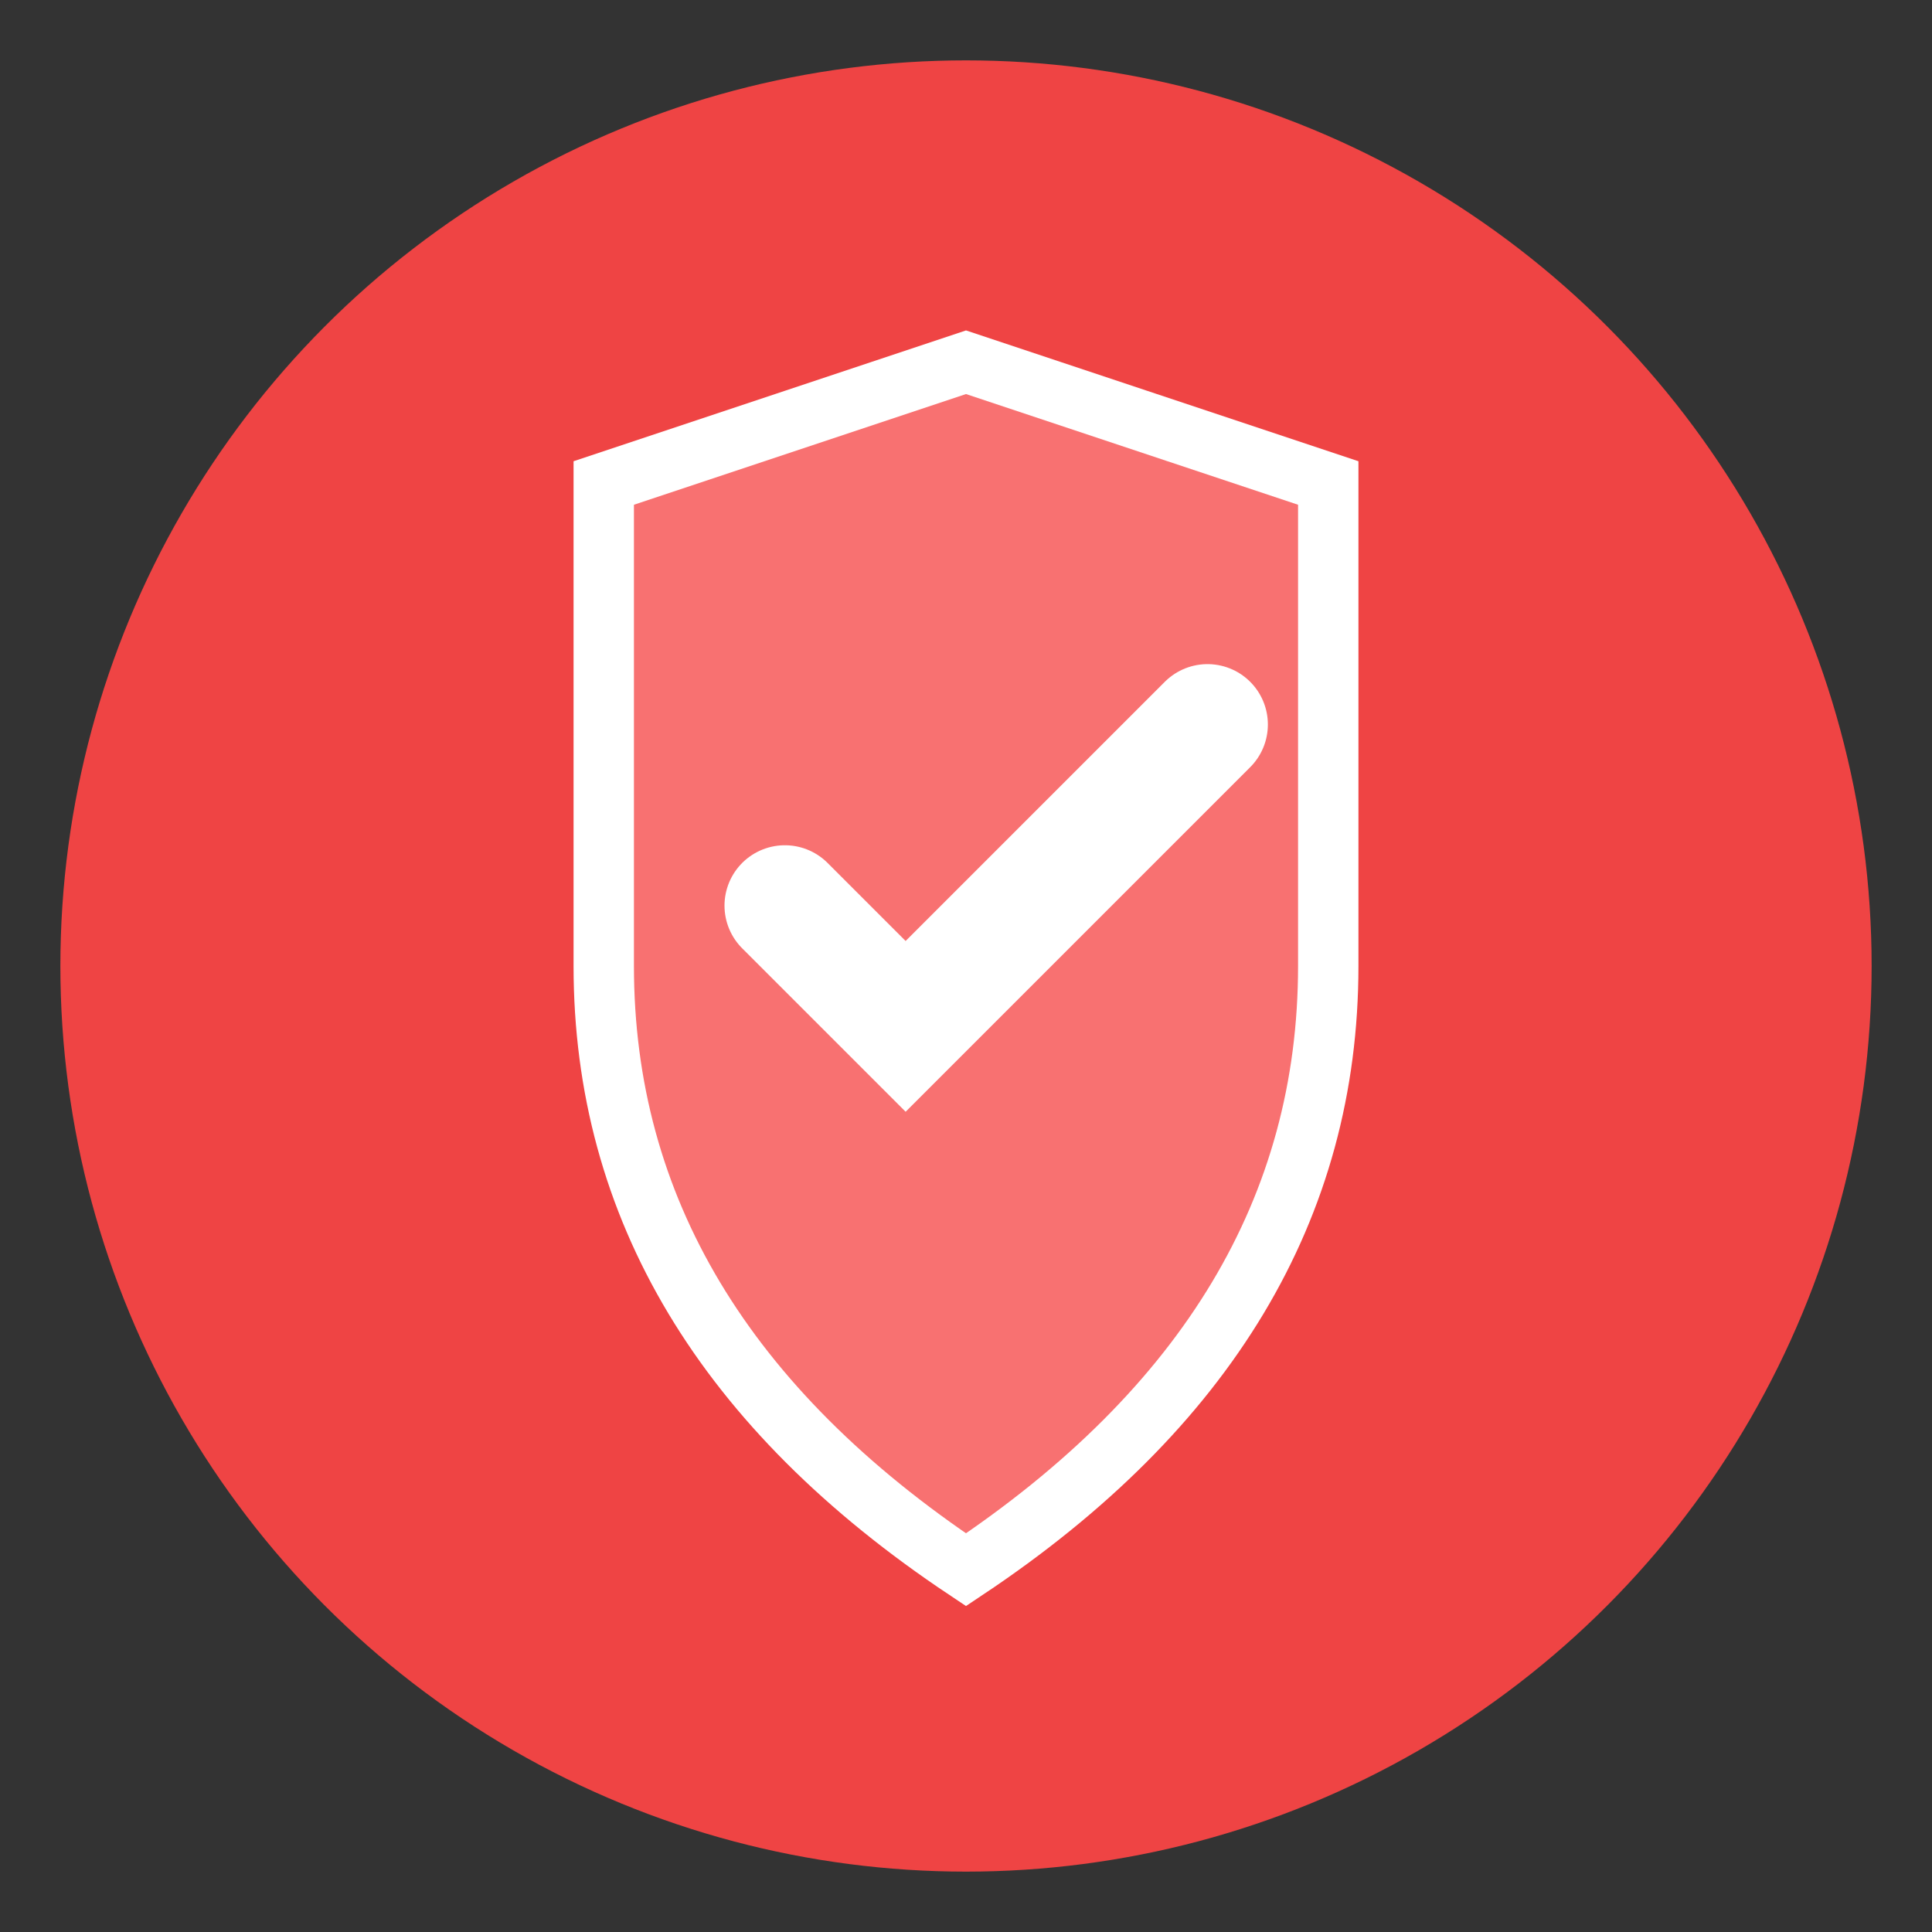 <svg width="16" height="16" xmlns="http://www.w3.org/2000/svg">
  <rect width="100%" height="100%" fill="#333333" stroke="none"/>
  <!-- Background - Red theme -->
  <circle cx="8" cy="8" r="7.5" fill="#ef4444"/>

  <!-- Shield -->
  <path d="M 8 3 L 5 4 L 5 8 Q 5 11 8 13 Q 11 11 11 8 L 11 4 Z"
        fill="#f87171" stroke="#fff" stroke-width="0.5"/>

  <!-- Check mark -->
  <path d="M 6.5 7.5 L 7.5 8.5 L 10 6"
        stroke="#fff" stroke-width="1" stroke-linecap="round" fill="none"/>
</svg>

